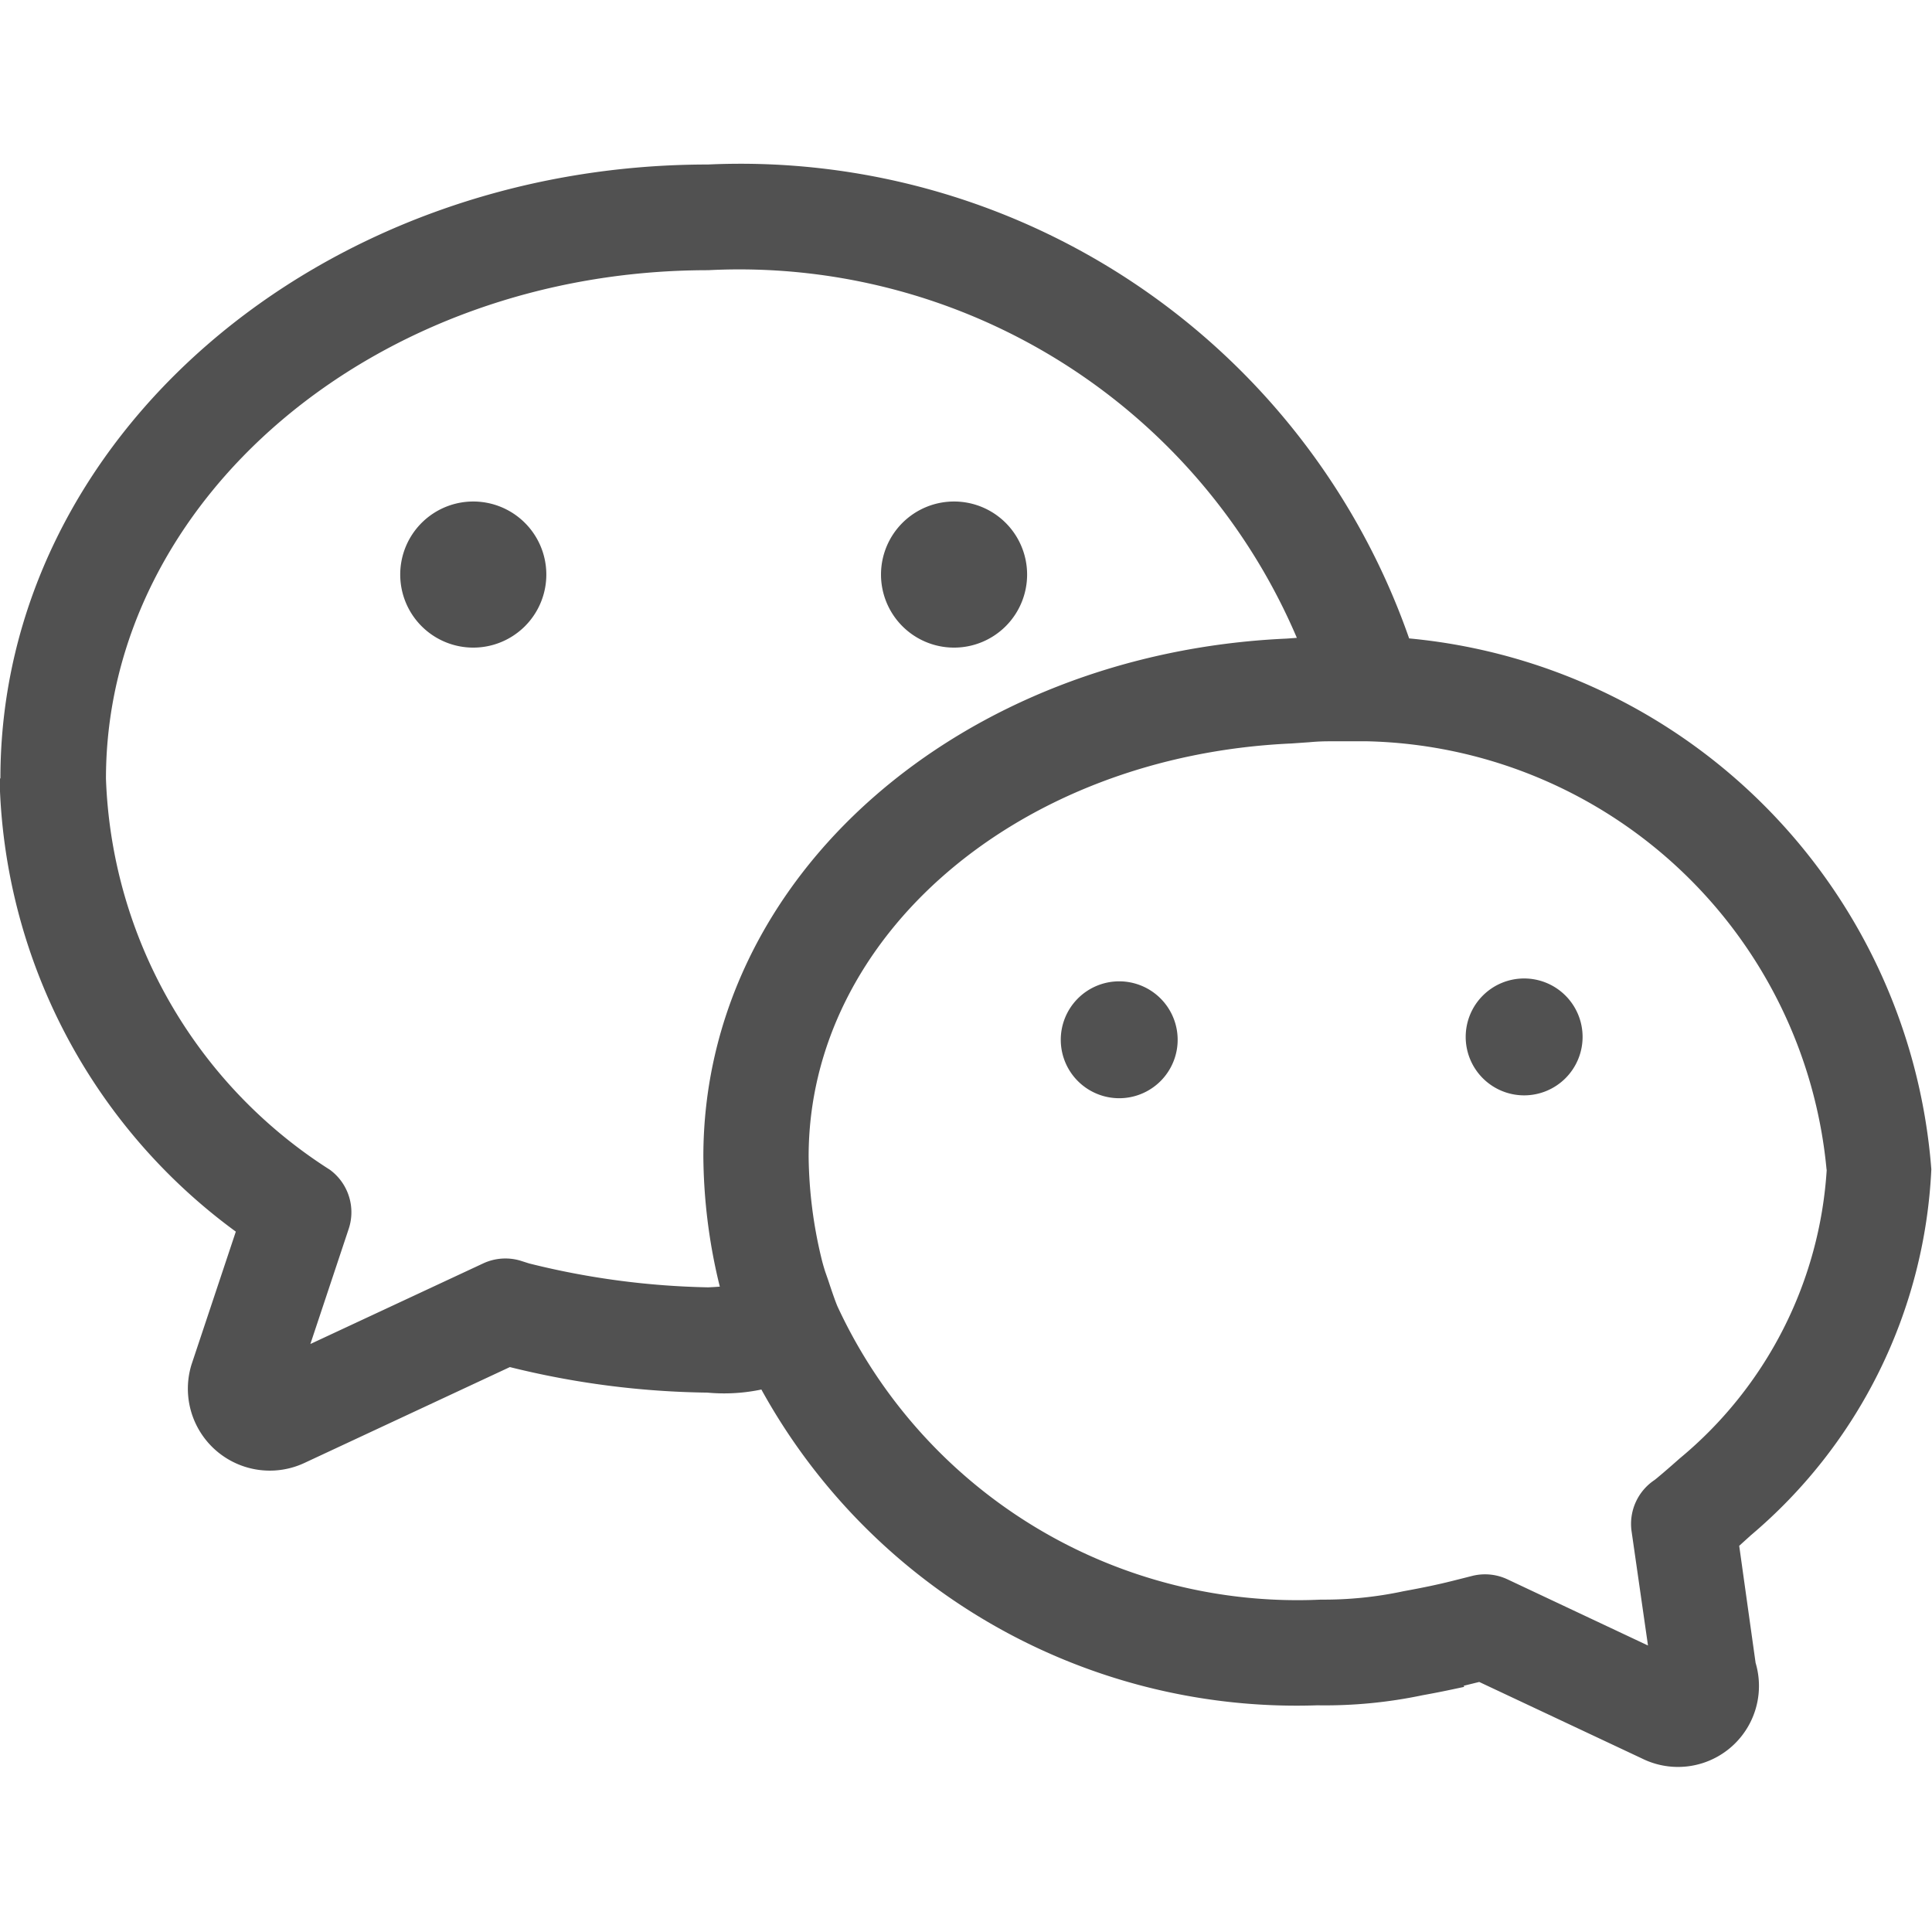 <svg class="icon" viewBox="0 0 1233 1024" version="1.1" xmlns="http://www.w3.org/2000/svg"
     width="16" height="16">
    <path d="M751.534 557.255a37.298 37.298 0 1 1-37.211-35.468 37.298 37.298 0 0 1 37.211 35.468m258.47 0a37.298 37.298 0 1 1-37.298-37.298 37.298 37.298 0 0 1 37.298 37.298"
          fill="#515151"></path>
    <path d="M934.45 972.062l-6.972 1.481q-9.76 2.091-19.52 3.834a302.74 302.74 0 0 1-67.275 6.449 389.971 389.971 0 0 1-368.882-229.8q-3.834-9.934-7.146-20.043l-2.091-6.362q-2.266-7.059-4.009-14.379a355.985 355.985 0 0 1-9.673-79.563c0-179.692 164.964-321.389 372.281-330.626l9.324-0.697c8.279-0.61 13.595-0.871 19.695-0.871h25.098a368.621 368.621 0 0 1 357.292 340.299 325.484 325.484 0 0 1-115.205 233.547l-7.407 6.71 10.457 74.683a51.677 51.677 0 0 1-72.591 61.001l-103.789-48.801-9.934 2.44z m231.281-329.929a301.52 301.52 0 0 0-293.241-273.546h-22.309c-3.921 0-8.104 0-14.727 0.61l-11.242 0.784c-174.289 7.843-308.143 123.048-308.143 263.612a287.577 287.577 0 0 0 7.93 63.964c0.61 2.614 1.481 5.926 2.701 9.673l1.83 5.229c2.266 6.884 4.444 13.246 5.926 16.732a323.48 323.48 0 0 0 308.578 187.186 242.61 242.61 0 0 0 52.897-5.403q8.714-1.569 17.429-3.399l5.926-1.307c4.967-1.133 8.714-2.091 20.392-5.054a33.638 33.638 0 0 1 22.483 2.266l89.584 42.178-10.457-72.766a33.638 33.638 0 0 1 14.64-32.853c1.22-0.871 8.714-7.233 15.947-13.682a260.126 260.126 0 0 0 93.942-184.485zM0.262 392.203C0.262 175.039 203.744 0.489 451.757 0.489a452.018 452.018 0 0 1 453.761 321.563 49.498 49.498 0 0 1 0.523 17.429 33.638 33.638 0 0 1-66.665-5.752A386.834 386.834 0 0 0 451.931 67.939C239.037 67.939 67.624 214.777 67.624 392.464a308.666 308.666 0 0 0 142.917 249.582 33.638 33.638 0 0 1 12.026 37.646l-24.488 73.55 110.238-51.415a33.638 33.638 0 0 1 23.616-1.83l5.752 1.83a509.011 509.011 0 0 0 114.246 15.25 210.977 210.977 0 0 0 33.899-4.183 8.017 8.017 0 0 0-2.876 1.656 34.858 34.858 0 0 1 41.219 1.133 33.638 33.638 0 0 1 5.664 47.232 115.815 115.815 0 0 1-78.43 21.35 549.01 549.01 0 0 1-126.011-16.296l-130.717 61.001a52.287 52.287 0 0 1-72.417-62.744l28.235-84.704a367.924 367.924 0 0 1-150.76-288.971z"
          fill="#515151"></path>
    <path d="M348.665 262.096a46.622 46.622 0 1 1-46.622-46.535 46.622 46.622 0 0 1 46.622 46.535m306.835 0a46.622 46.622 0 1 1-46.622-46.535 46.622 46.622 0 0 1 46.622 46.535"
          fill="#515151"></path>
</svg>